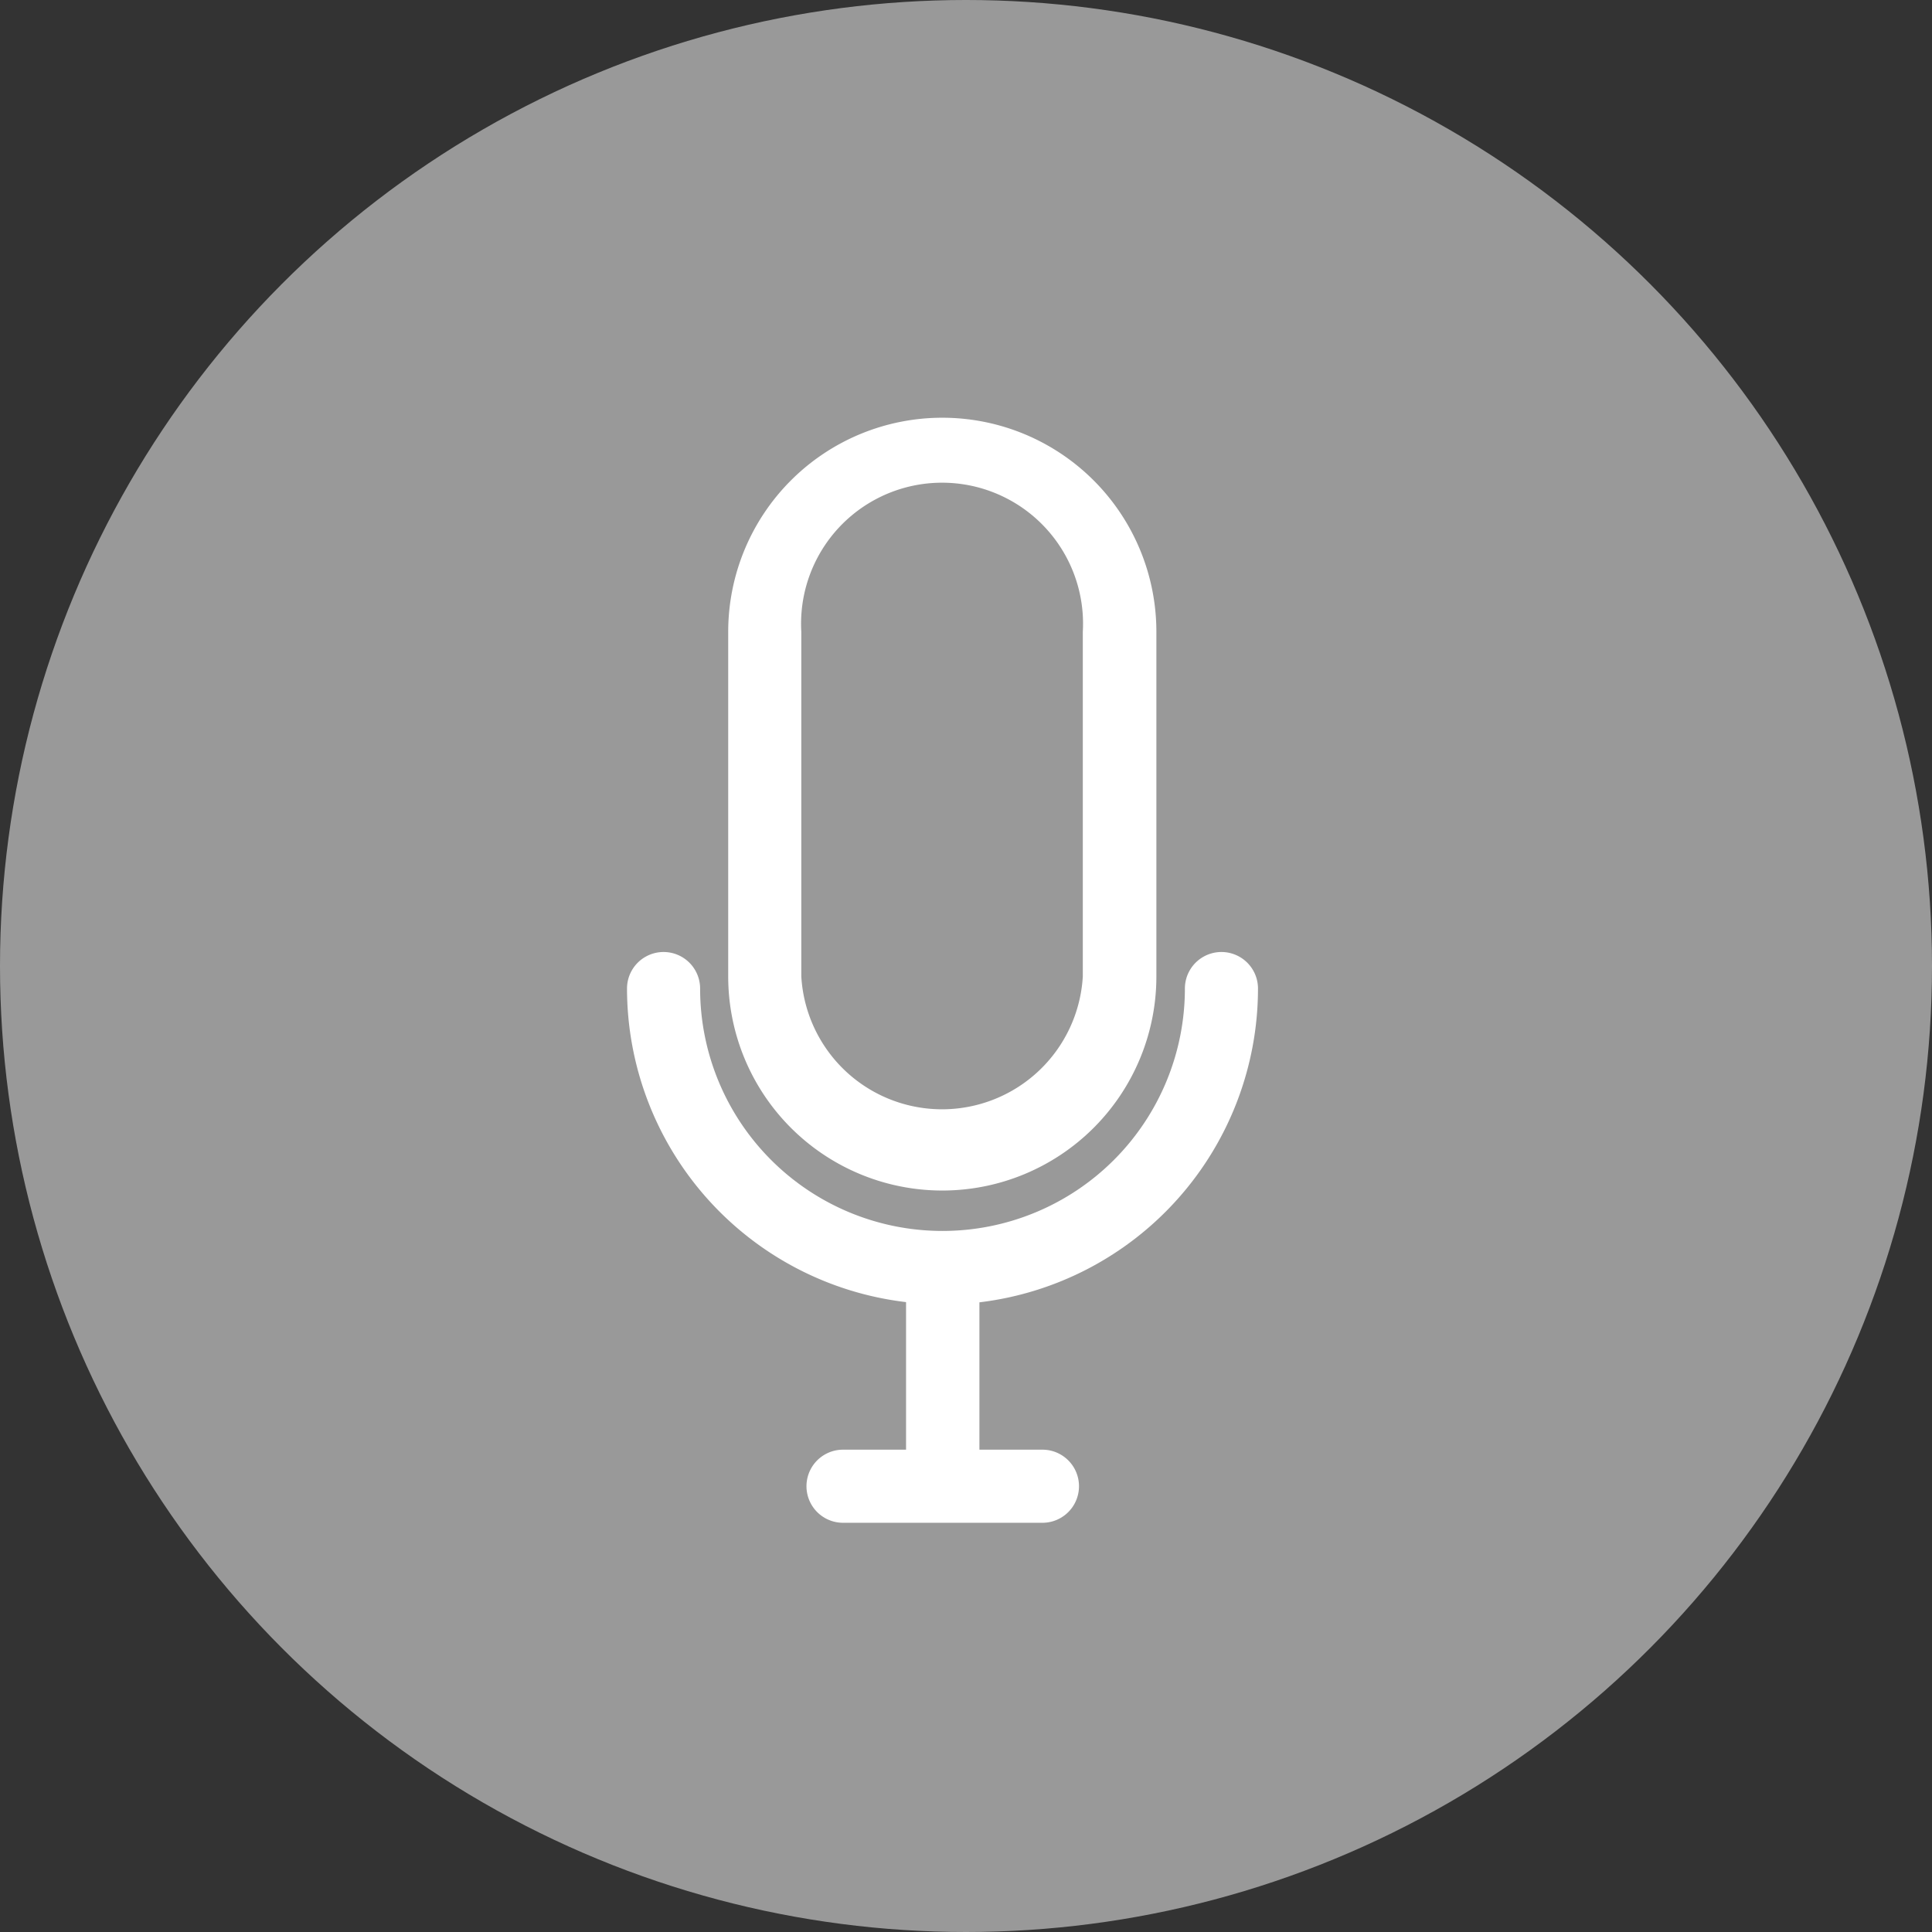 <svg xmlns="http://www.w3.org/2000/svg" width="37" height="37" viewBox="0 0 37 37">
    <rect x="0" y="0" width="37" height="37" fill="#333333" stroke="none"/>
    <defs>
        <style>
            .cls-2{fill:#fff}
        </style>
    </defs>
    <g id="그룹_409" data-name="그룹 409" transform="translate(-1805 -1005)">
        <g id="그룹_406" data-name="그룹 406">
            <circle id="타원_169" data-name="타원 169" cx="18.5" cy="18.5" r="18.5" transform="translate(1805 1005)" style="opacity:.5;fill:#fff"/>
            <g id="그룹_260" data-name="그룹 260" transform="translate(1817 1013)">
                <path id="패스_59" data-name="패스 59" class="cls-2" d="M203.592 895.369a.7.7 0 1 0-1.4 0 4.642 4.642 0 0 1-9.284 0 .7.7 0 1 0-1.4 0 6.055 6.055 0 0 0 5.344 6.005v2.826h-1.207a.7.7 0 1 0 0 1.4h3.819a.7.7 0 1 0 0-1.4h-1.207v-2.822a6.055 6.055 0 0 0 5.335-6.009z" transform="translate(-191.5 -884.437)"/>
                <path id="패스_60" data-name="패스 60" class="cls-2" d="M230.266 727.3a4.1 4.1 0 0 0 4.1-4.1v-6.6a4.1 4.1 0 1 0-8.2 0v6.6a4.1 4.1 0 0 0 4.1 4.1zm-2.7-10.7a2.7 2.7 0 1 1 5.391 0v6.6a2.7 2.7 0 0 1-5.391 0z" transform="translate(-224.22 -712.5)"/>
            </g>
        </g>
    </g>
</svg>
